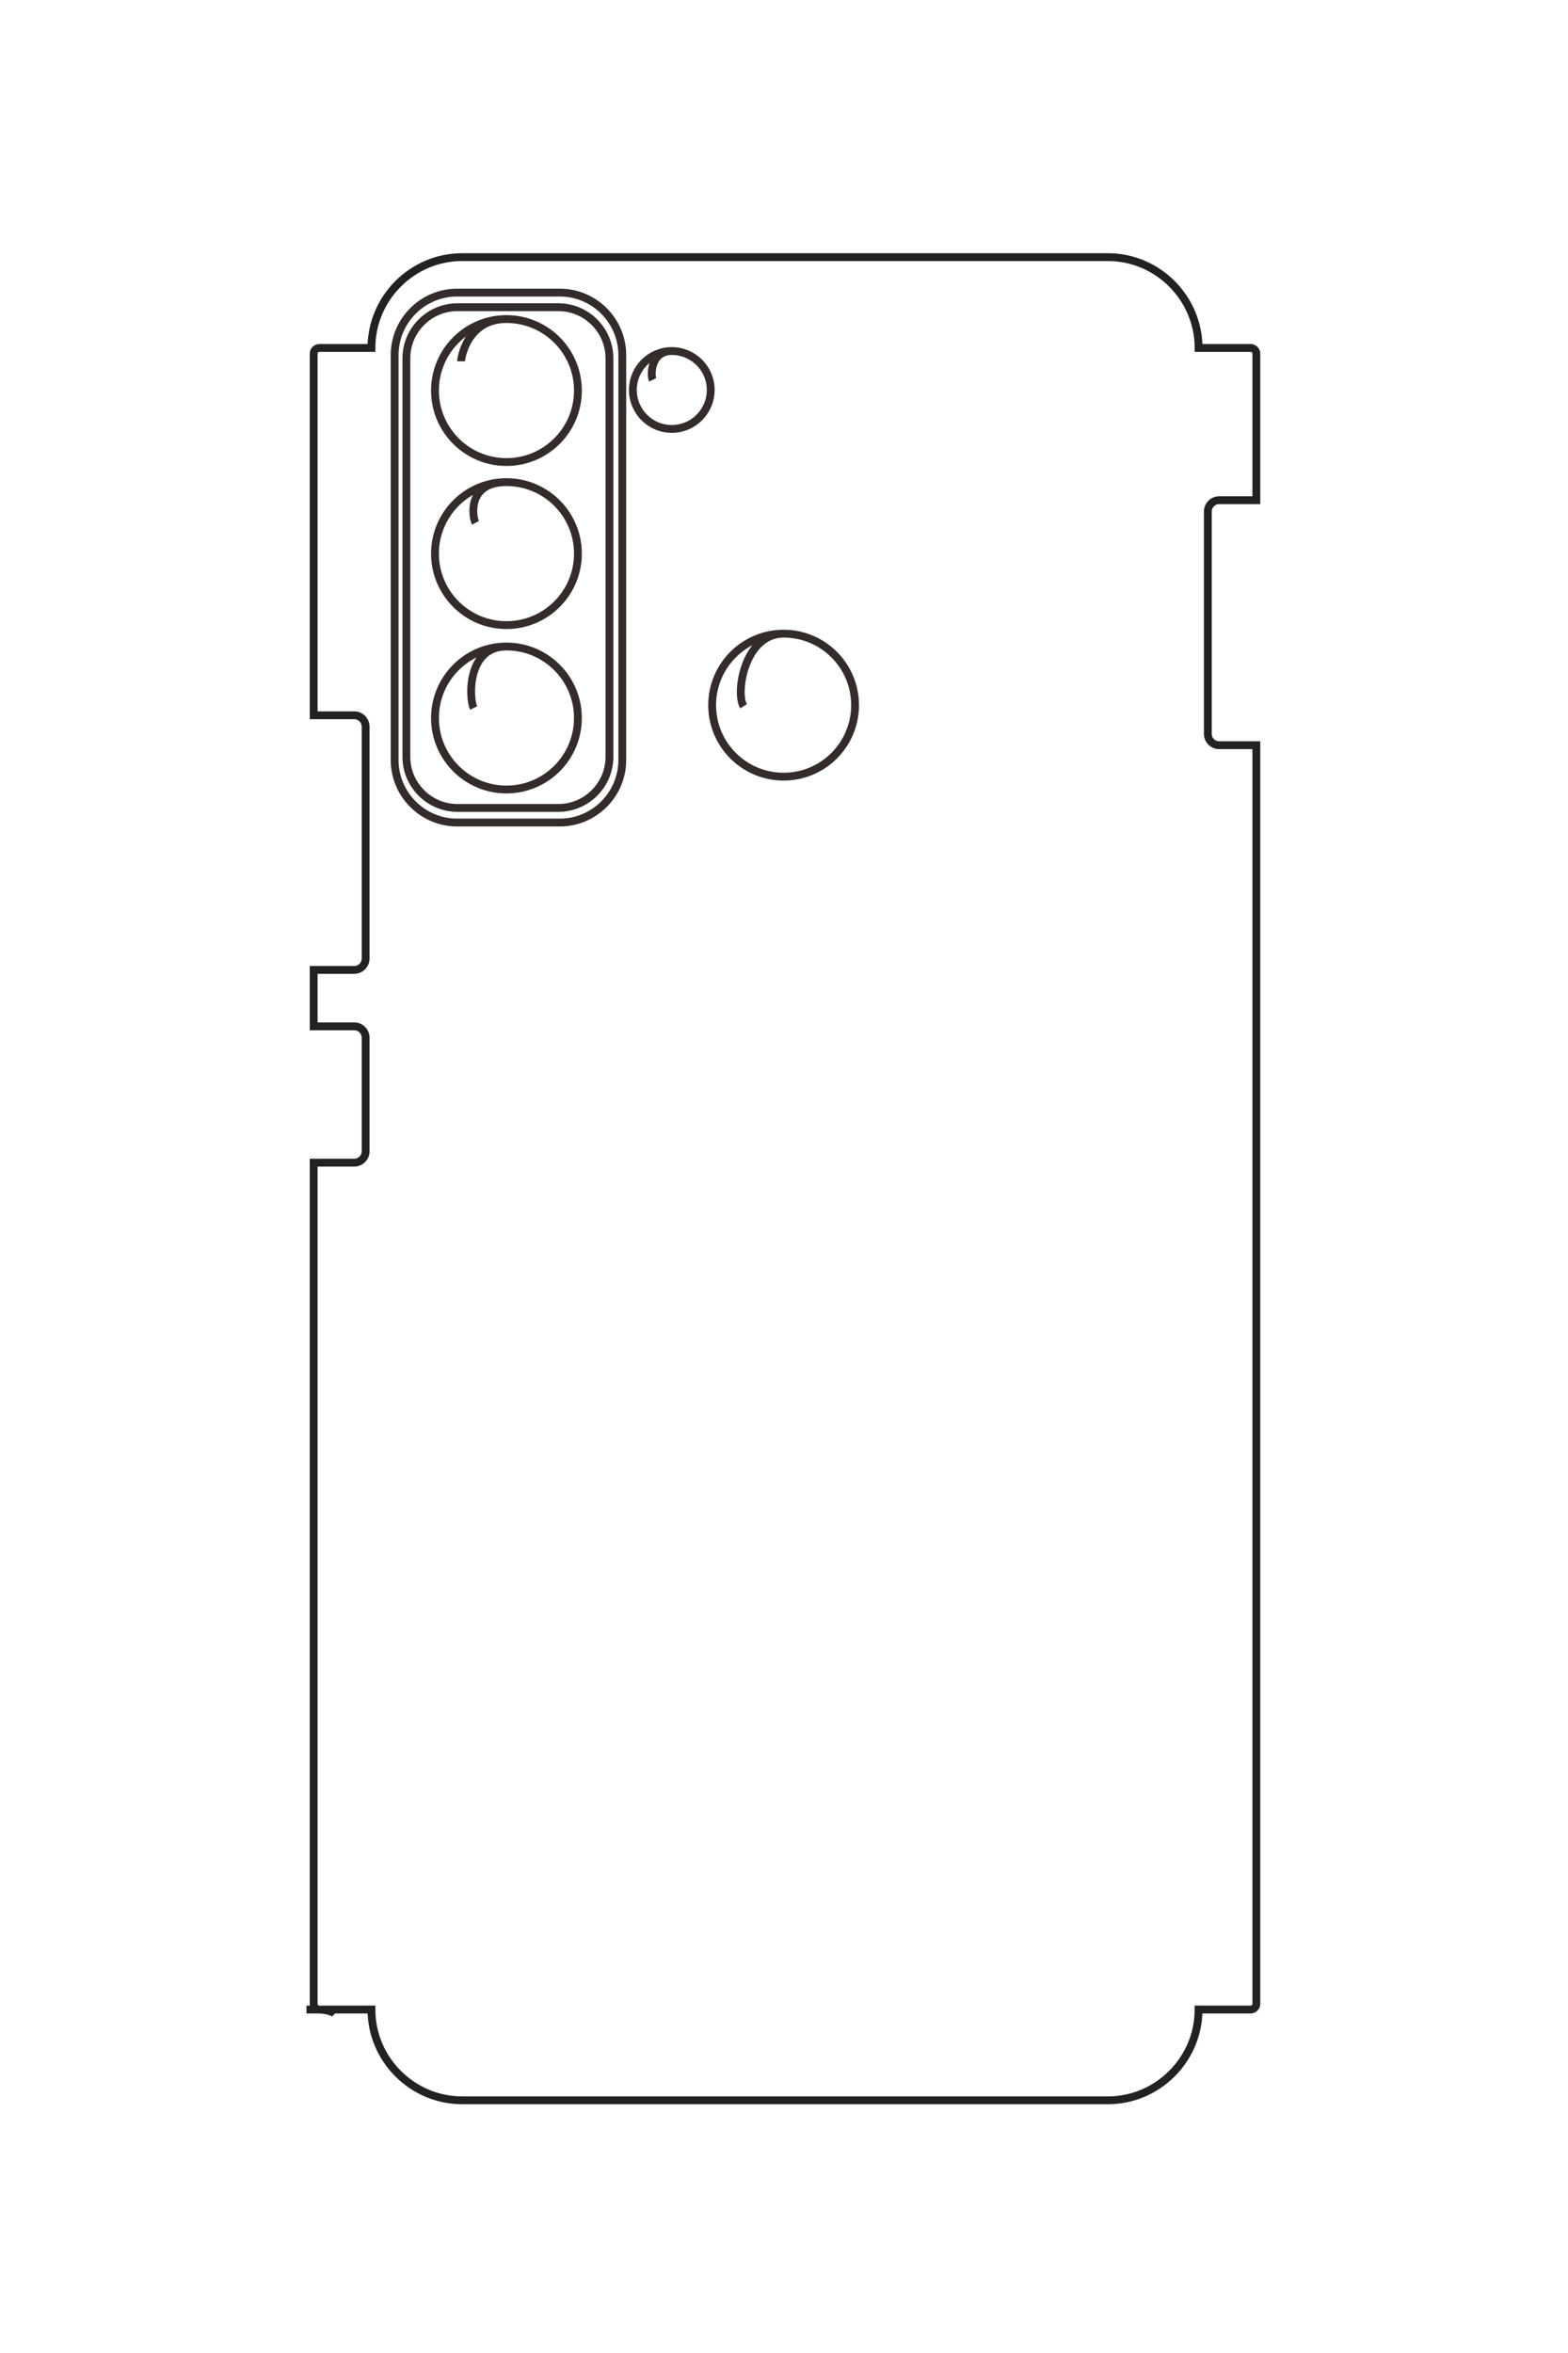 <?xml version="1.0" encoding="UTF-8"?>
<!DOCTYPE svg PUBLIC "-//W3C//DTD SVG 1.1//EN" "http://www.w3.org/Graphics/SVG/1.1/DTD/svg11.dtd">
<!-- Creator: CorelDRAW 2020 (64-Bit) -->
<svg xmlns="http://www.w3.org/2000/svg" xml:space="preserve" width="40mm" height="60mm" version="1.1" style="shape-rendering:geometricPrecision; text-rendering:geometricPrecision; image-rendering:optimizeQuality; fill-rule:evenodd; clip-rule:evenodd"
viewBox="0 0 4000 6000"
 xmlns:xlink="http://www.w3.org/1999/xlink"
 xmlns:xodm="http://www.corel.com/coreldraw/odm/2003">
 <defs>
  <style type="text/css">
   <![CDATA[
    .str1 {stroke:#332C2B;stroke-width:20;stroke-miterlimit:22.926}
    .str0 {stroke:#222222;stroke-width:20;stroke-miterlimit:22.926}
    .fil0 {fill:none}
   ]]>
  </style>
 </defs>
 <g id="图层_x0020_1">
  <path class="fil0 str0" d="M-14686.52 8802.18l-0.11 -572.77c439.99,0 800,-360 800,-800l0 -5691.9c0,-440 -360.02,-800.03 -800,-800l0.11 -459.33c0.01,-27.48 -22.5,-50 -49.99,-50l-11091.6 0 0 327.77c0,55 -45,100 -100,100l-1959 0c-55,0 -100,-45 -100,-100l0 -327.77 -1291.67 0c-27.5,0 -49.99,22.51 -49.99,50l0 459.27c-439.99,0 -800.4,360.06 -800.4,800.06l0 5691.9c0,440 360.41,800 800.4,800l0 459.32c0,27.51 22.49,50.01 49.99,50.01l3186.99 0 0 -357.97c0,-55 45,-100 100,-100l2043.67 0c55,0 100,45 100,100l0 357.97 497.42 0 0 -357.97c0,-55 45,-100 100,-100l1001.21 0c55,0 100,45 100,100l0 357.97 7412.98 0c27.5,0 49.99,-22.51 49.99,-50.01 0,-27.5 10.89,-110.15 37.35,-135.94"/>
  <path class="fil0 str1" d="M-29816.62 7474.85l0 -906.71c0,-302.5 247.5,-550 550,-550l3569.91 0c302.5,0 550,247.5 550,550l0 906.71c0,302.5 -247.5,550 -550,550l-3569.91 0c-302.5,0 -550,-247.5 -550,-550z"/>
  <path class="fil0 str1" d="M-29687.93 7471.37l0 -890.13c0,-247.5 202.49,-449.99 449.99,-449.99l3512.55 0c247.51,0 449.99,202.49 449.99,449.99l0 890.13c0,247.5 -202.48,449.99 -449.99,449.99l-3512.55 0c-247.5,0 -449.99,-202.49 -449.99,-449.99z"/>
  <path class="fil0 str1" d="M-29301.61 5581.62c0,189.51 153.62,343.13 343.13,343.13 189.51,0 343.13,-153.62 343.13,-343.13 0,-189.51 -153.62,-343.13 -343.13,-343.13 -189.51,0 -343.13,153.62 -343.13,343.13 0,189.51 215.5,187.11 253.86,168.59"/>
  <path class="fil0 str1" d="M-29583.52 7039.23c0,347.98 282.09,630.07 630.07,630.07 347.98,0 630.07,-282.09 630.07,-630.07 0,-347.98 -282.09,-630.07 -630.07,-630.07 -347.98,0 -630.07,282.09 -630.07,630.07 0,347.98 345.89,400.09 372.35,400.09"/>
  <path class="fil0 str1" d="M-28146.51 7039.23c0,347.98 282.09,630.07 630.07,630.07 347.98,0 630.07,-282.09 630.07,-630.07 0,-347.98 -282.09,-630.07 -630.07,-630.07 -347.98,0 -630.07,282.09 -630.07,630.07 0,347.98 305.89,300.86 358.81,273.07"/>
  <path class="fil0 str1" d="M-26697.92 7039.23c0,347.98 282.09,630.07 630.07,630.07 347.98,0 630.07,-282.09 630.07,-630.07 0,-347.98 -282.09,-630.07 -630.07,-630.07 -347.98,0 -630.07,282.09 -630.07,630.07 0,347.98 454.76,331.6 542.07,289.26"/>
  <path class="fil0 str1" d="M-26811.14 4595.79c0,347.98 282.09,630.07 630.07,630.07 347.98,0 630.07,-282.09 630.07,-630.07 0,-347.98 -282.09,-630.07 -630.07,-630.07 -347.98,0 -630.07,282.09 -630.07,630.07 0,347.98 528.29,425.47 639.42,352.71"/>
  <g id="_1509727256544">
   <path class="fil0 str0" d="M781.84 5124.21l165.73 -0.03c0,127.32 104.17,231.49 231.49,231.49l1647.03 0c127.32,0 231.5,-104.18 231.49,-231.49l132.92 0.03c7.95,0 14.46,-6.51 14.46,-14.46l0 -3209.51 -94.84 0c-15.91,0 -28.94,-13.02 -28.94,-28.94l0 -566.86c0,-15.91 13.03,-28.94 28.94,-28.94l94.84 0 0 -373.76c0,-7.96 -6.51,-14.46 -14.46,-14.46l-132.9 0c0,-127.32 -104.19,-231.61 -231.51,-231.61l-1647.03 0c-127.32,0 -231.49,104.29 -231.49,231.61l-132.91 0c-7.96,0 -14.47,6.5 -14.47,14.46l0 922.2 103.59 0c15.91,0 28.93,13.02 28.93,28.94l0 591.36c0,15.92 -13.02,28.94 -28.93,28.94l-103.59 0 0 143.93 103.59 0c15.91,0 28.93,13.02 28.93,28.94l0 289.71c0,15.92 -13.02,28.94 -28.93,28.94l-103.59 0 0 2145.05c0,7.95 6.52,14.46 14.47,14.46 7.96,0 31.88,3.15 39.34,10.81"/>
   <path class="fil0 str1" d="M1165.92 746.11l262.36 0c87.54,0 159.15,71.62 159.15,159.15l0 1033c0,87.54 -71.61,159.15 -159.15,159.15l-262.36 0c-87.54,0 -159.15,-71.61 -159.15,-159.15l0 -1033c0,-87.53 71.61,-159.15 159.15,-159.15z"/>
   <path class="fil0 str1" d="M1166.92 783.35l257.57 0c71.62,0 130.21,58.59 130.21,130.21l0 1016.4c0,71.62 -58.59,130.21 -130.21,130.21l-257.57 0c-71.61,0 -130.21,-58.59 -130.21,-130.21l0 -1016.4c0,-71.62 58.6,-130.21 130.21,-130.21z"/>
   <path class="fil0 str1" d="M1713.75 895.14c-54.84,0 -99.29,44.45 -99.29,99.28 0,54.84 44.45,99.29 99.29,99.29 54.83,0 99.29,-44.45 99.29,-99.29 0,-54.83 -44.46,-99.28 -99.29,-99.28 -54.84,0 -54.15,62.35 -48.79,73.45"/>
   <path class="fil0 str1" d="M1291.97 813.56c-100.69,0 -182.32,81.63 -182.32,182.32 0,100.69 81.63,182.32 182.32,182.32 100.69,0 182.32,-81.63 182.32,-182.32 0,-100.69 -81.63,-182.32 -182.32,-182.32 -100.69,0 -115.77,100.09 -115.77,107.75"/>
   <path class="fil0 str1" d="M1291.97 1229.38c-100.69,0 -182.32,81.63 -182.32,182.32 0,100.69 81.63,182.32 182.32,182.32 100.69,0 182.32,-81.63 182.32,-182.32 0,-100.69 -81.63,-182.32 -182.32,-182.32 -100.69,0 -87.06,88.51 -79.02,103.83"/>
   <path class="fil0 str1" d="M1291.97 1648.55c-100.69,0 -182.32,81.63 -182.32,182.32 0,100.69 81.63,182.32 182.32,182.32 100.69,0 182.32,-81.63 182.32,-182.32 0,-100.69 -81.63,-182.32 -182.32,-182.32 -100.69,0 -95.95,131.59 -83.7,156.85"/>
   <path class="fil0 str1" d="M1999.01 1615.79c-100.69,0 -182.32,81.62 -182.32,182.32 0,100.69 81.63,182.32 182.32,182.32 100.69,0 182.32,-81.63 182.32,-182.32 0,-100.7 -81.63,-182.32 -182.32,-182.32 -100.69,0 -123.11,152.86 -102.06,185.02"/>
  </g>
 </g>
</svg>
